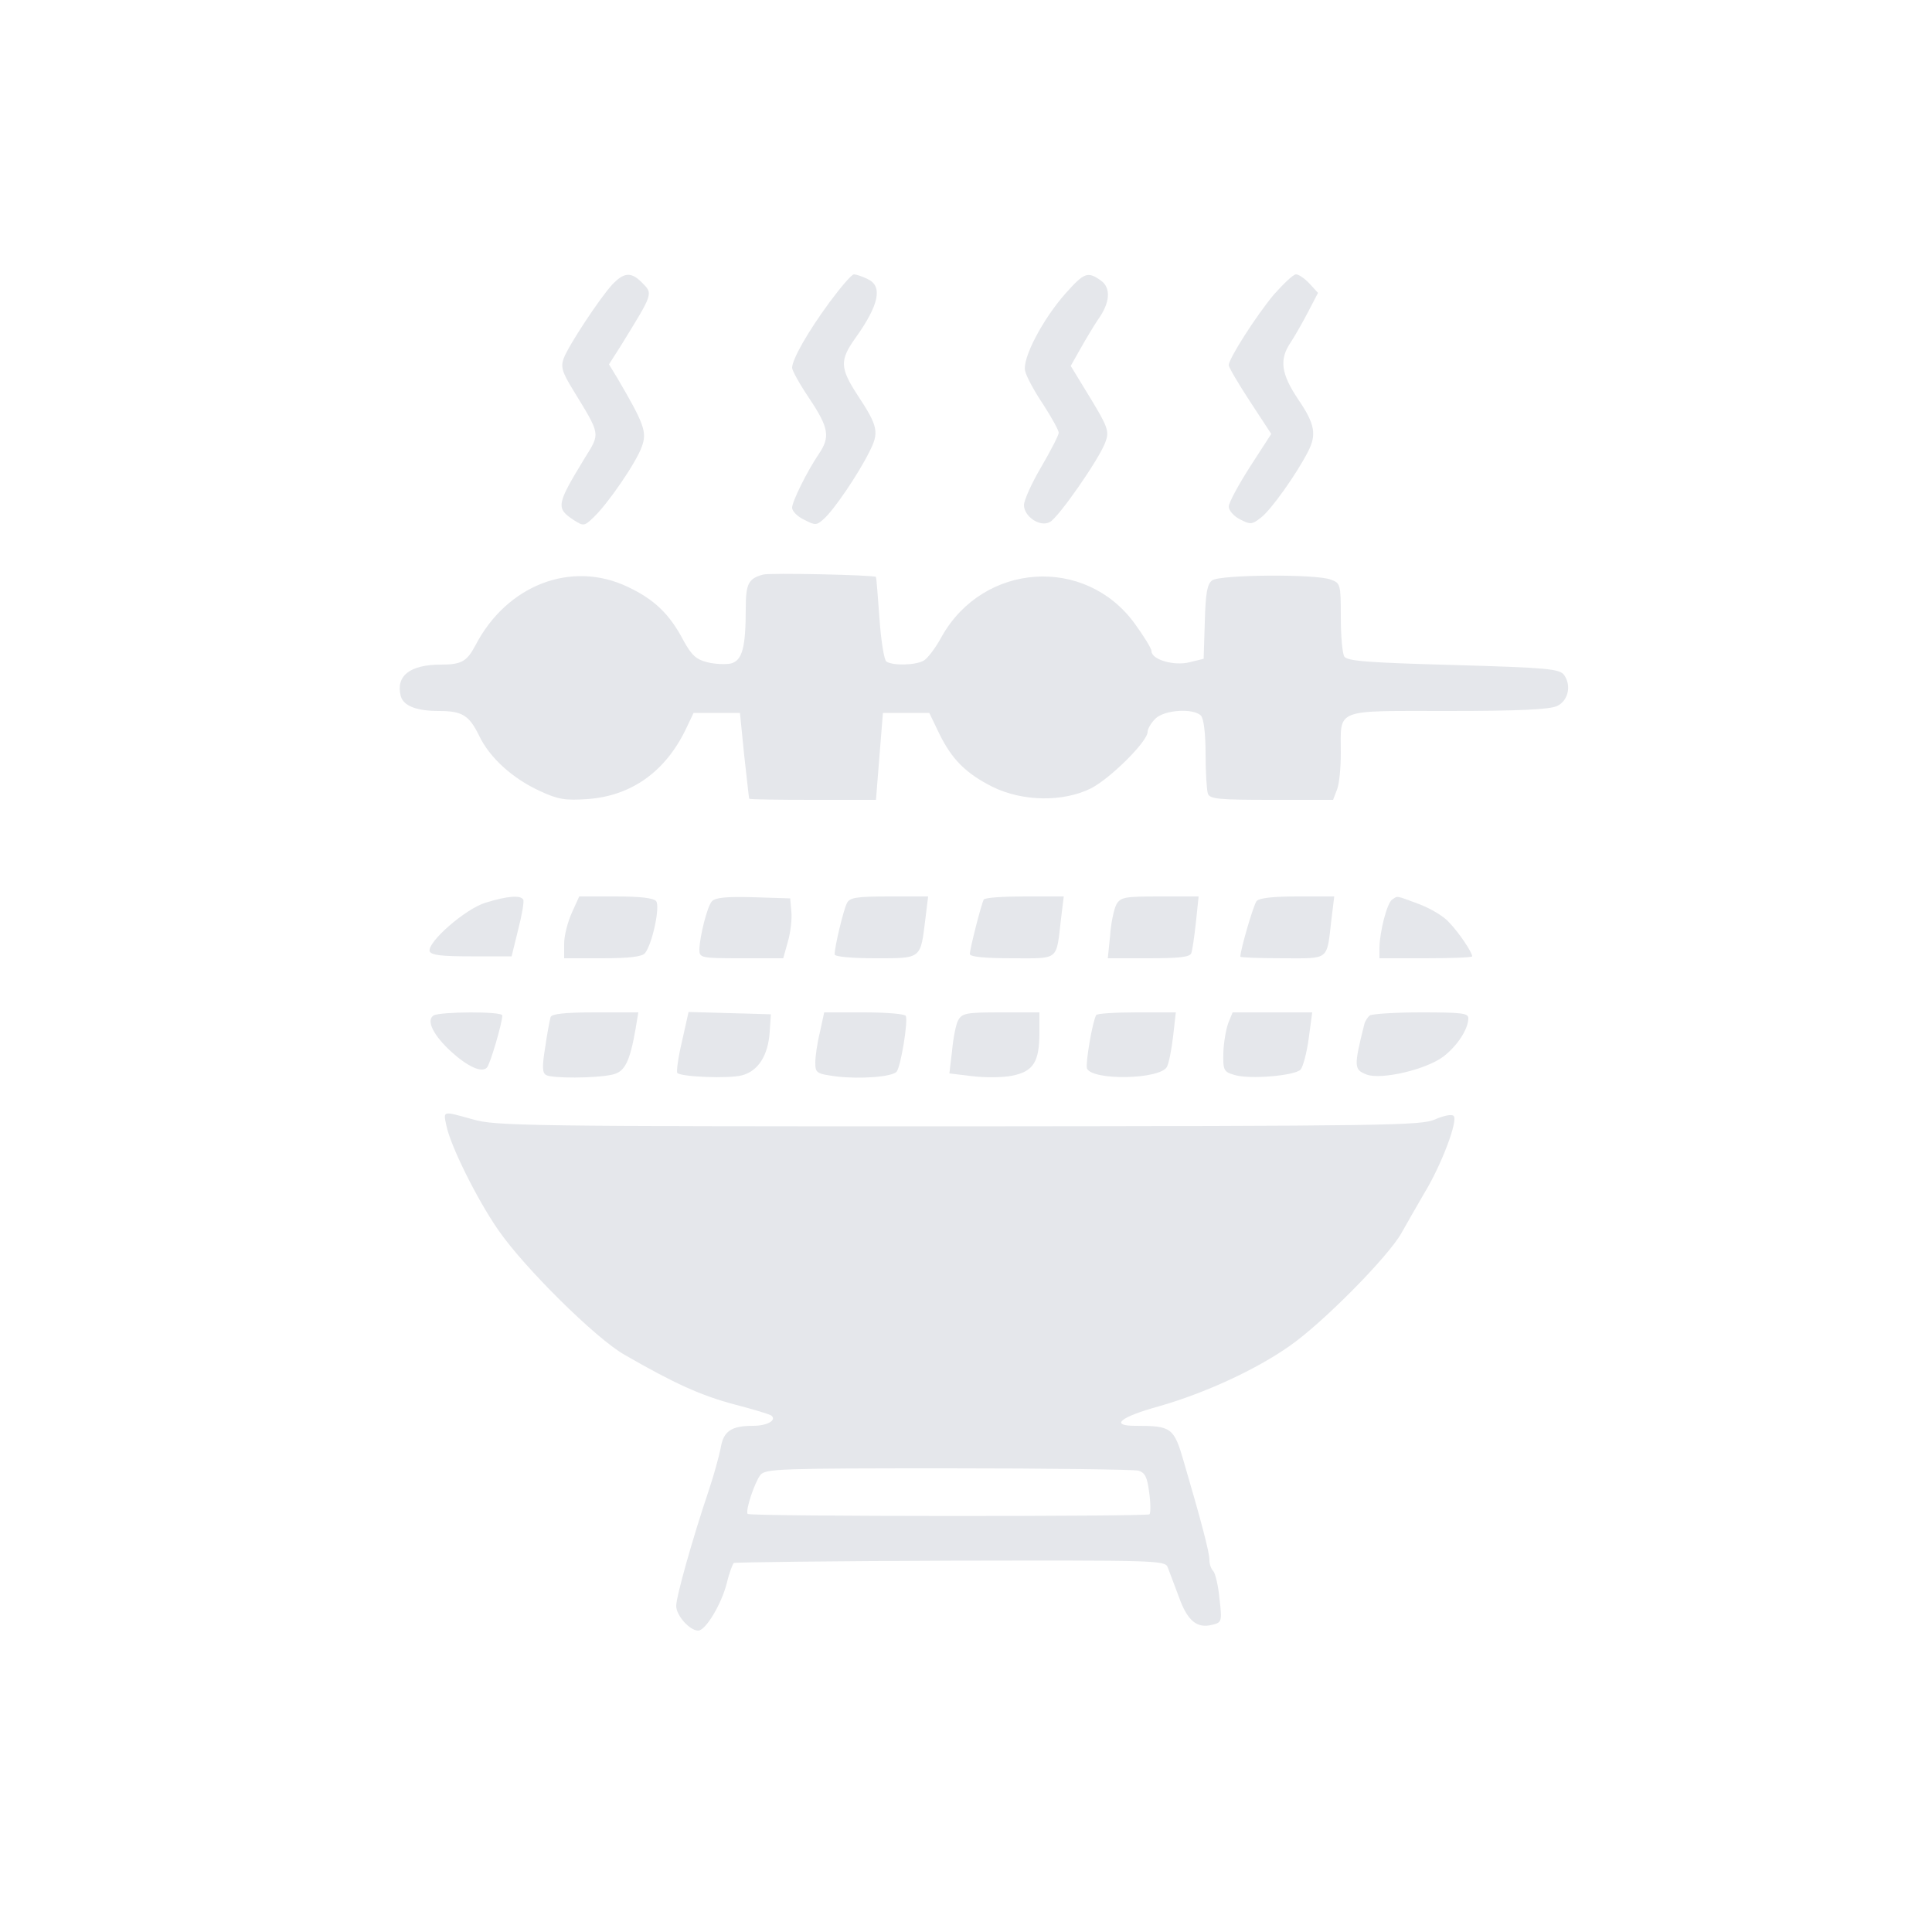 <?xml version="1.0" standalone="no"?>
<!DOCTYPE svg PUBLIC "-//W3C//DTD SVG 20010904//EN"
 "http://www.w3.org/TR/2001/REC-SVG-20010904/DTD/svg10.dtd">
<svg fill="#e5e7eb" version="1.0" xmlns="http://www.w3.org/2000/svg"
 width="500pt" height="500pt" viewBox="0 0 500 500"
 preserveAspectRatio="xMidYMid meet">

<g transform="translate(0,500) scale(0.1,-0.1)"
fill="#e5e7eb" stroke="none">
<path d="M1584 4263 c-32 -35 -112 -156 -125 -190 -8 -22 -5 -35 24 -82 72
-118 71 -111 30 -177 -73 -120 -75 -129 -28 -160 25 -16 27 -16 51 7 37 35
110 141 125 183 14 38 6 59 -63 177 l-22 36 30 47 c86 140 85 135 54 166 -27
27 -46 25 -76 -7z"/>
<path d="M2147 4218 c-56 -76 -97 -148 -97 -170 0 -7 20 -43 45 -80 50 -75 54
-99 24 -143 -31 -46 -69 -123 -69 -139 0 -9 14 -23 31 -31 29 -15 32 -15 51 2
26 23 88 114 117 172 27 52 24 67 -30 149 -45 69 -46 90 -6 146 63 88 72 136
32 154 -14 7 -30 12 -35 12 -6 0 -34 -33 -63 -72z"/>
<path d="M2758 4241 c-59 -66 -113 -169 -105 -201 3 -14 24 -53 47 -87 22 -34
40 -67 40 -73 0 -6 -20 -45 -45 -88 -25 -42 -45 -87 -45 -99 0 -30 42 -58 67
-44 22 11 127 162 143 205 12 31 9 39 -53 140 l-36 59 26 46 c14 25 34 58 44
73 32 44 35 83 8 102 -34 24 -43 21 -91 -33z"/>
<path d="M3297 4238 c-46 -55 -117 -166 -117 -183 0 -6 25 -48 55 -94 l55 -84
-55 -85 c-30 -47 -55 -93 -55 -103 0 -10 13 -25 29 -33 27 -14 31 -14 55 5 26
20 92 113 121 170 23 44 18 72 -25 135 -45 67 -50 104 -19 149 11 17 31 52 45
79 l25 48 -22 24 c-12 13 -28 24 -35 24 -7 0 -32 -24 -57 -52z"/>
<path d="M1975 3513 c-38 -10 -45 -24 -45 -87 0 -102 -9 -135 -38 -143 -13 -3
-41 -2 -61 3 -29 7 -41 18 -62 56 -36 69 -76 107 -144 139 -146 70 -314 5
-395 -152 -22 -41 -36 -49 -89 -49 -80 0 -117 -29 -104 -81 7 -26 41 -39 99
-39 60 0 78 -11 104 -64 27 -57 87 -111 157 -143 47 -22 66 -25 123 -21 114 8
202 71 255 181 l20 42 60 0 60 0 11 -110 c7 -60 12 -111 13 -112 1 -2 75 -3
165 -3 l163 0 9 113 9 112 60 0 60 0 25 -52 c33 -68 69 -104 138 -139 79 -39
184 -40 256 -4 50 26 146 121 146 146 0 8 9 23 20 34 23 23 98 28 118 8 7 -7
12 -45 12 -99 0 -48 3 -94 6 -103 5 -14 29 -16 165 -16 l159 0 10 26 c6 14 10
57 10 95 0 117 -20 109 278 109 186 0 264 4 282 13 29 14 37 53 18 80 -12 16
-41 19 -287 26 -218 6 -275 10 -282 22 -5 8 -9 53 -9 102 0 85 -1 88 -26 97
-38 15 -287 13 -307 -2 -13 -10 -17 -33 -19 -108 l-3 -95 -37 -9 c-40 -10 -98
7 -98 29 0 7 -20 39 -44 72 -128 175 -390 157 -498 -33 -16 -30 -38 -59 -48
-64 -22 -12 -80 -13 -96 -2 -6 4 -14 54 -18 112 -4 57 -8 105 -9 107 -6 5
-275 11 -292 6z"/>
<path d="M1257 2664 c-53 -16 -152 -103 -145 -126 4 -10 31 -13 108 -13 l104
0 17 69 c10 39 16 74 13 78 -7 12 -42 9 -97 -8z"/>
<path d="M1480 2638 c-11 -24 -20 -60 -20 -80 l0 -38 99 0 c69 0 102 4 110 13
19 23 40 121 29 135 -7 8 -41 12 -105 12 l-94 0 -19 -42z"/>
<path d="M1842 2667 c-12 -14 -31 -90 -32 -124 0 -22 3 -23 109 -23 l108 0 12
43 c7 24 11 59 9 78 l-3 34 -96 3 c-70 2 -99 -1 -107 -11z"/>
<path d="M2192 2663 c-9 -17 -32 -113 -32 -133 0 -6 45 -10 105 -10 121 0 117
-3 130 103 l7 57 -100 0 c-86 0 -103 -3 -110 -17z"/>
<path d="M2546 2672 c-6 -10 -36 -127 -36 -141 0 -7 36 -11 109 -11 124 0 114
-8 127 103 l7 57 -101 0 c-55 0 -103 -3 -106 -8z"/>
<path d="M2889 2659 c-6 -12 -14 -48 -16 -80 l-6 -59 106 0 c78 0 106 3 110
13 3 8 8 44 12 80 l7 67 -100 0 c-93 0 -102 -2 -113 -21z"/>
<path d="M3252 2668 c-8 -10 -42 -126 -42 -144 0 -2 49 -4 109 -4 124 0 114
-8 127 103 l7 57 -95 0 c-64 0 -99 -4 -106 -12z"/>
<path d="M3603 2672 c-13 -8 -32 -81 -33 -124 l0 -28 120 0 c66 0 120 2 120 5
0 10 -33 60 -59 87 -13 16 -49 37 -78 48 -62 23 -55 22 -70 12z"/>
<path d="M1122 2372 c-20 -13 0 -52 46 -94 43 -39 79 -55 92 -41 8 7 40 116
40 135 0 11 -161 10 -178 0z"/>
<path d="M1425 2368 c-2 -7 -9 -42 -14 -78 -8 -49 -8 -66 2 -72 14 -9 128 -9
172 1 32 7 45 33 60 119 l7 42 -111 0 c-80 0 -113 -4 -116 -12z"/>
<path d="M1765 2305 c-10 -42 -15 -79 -12 -82 11 -10 132 -15 167 -6 42 11 68
51 72 113 l3 45 -107 3 -106 3 -17 -76z"/>
<path d="M2122 2329 c-7 -28 -12 -63 -12 -79 0 -27 3 -29 56 -36 61 -7 141 -1
154 12 11 11 31 134 24 145 -3 5 -51 9 -108 9 l-103 0 -11 -51z"/>
<path d="M2480 2360 c-6 -10 -13 -46 -16 -79 l-7 -59 58 -7 c32 -4 79 -4 104
1 55 11 71 35 71 112 l0 52 -100 0 c-88 0 -100 -2 -110 -20z"/>
<path d="M2837 2373 c-10 -17 -28 -125 -24 -138 13 -32 189 -29 207 4 5 9 12
45 16 79 l7 62 -101 0 c-56 0 -103 -3 -105 -7z"/>
<path d="M3179 2353 c-6 -16 -12 -50 -13 -77 -1 -46 1 -50 29 -58 39 -12 156
-2 171 14 6 7 16 43 21 81 l9 67 -103 0 -103 0 -11 -27z"/>
<path d="M3545 2372 c-5 -4 -12 -14 -14 -22 -28 -112 -27 -118 6 -131 39 -14
154 13 199 47 36 28 64 71 64 99 0 13 -18 15 -122 15 -68 0 -127 -4 -133 -8z"/>
<path d="M1155 2088 c10 -52 80 -193 135 -272 67 -97 252 -280 326 -322 130
-75 199 -106 286 -129 50 -13 93 -26 95 -29 13 -12 -12 -26 -48 -26 -57 0 -77
-14 -84 -58 -4 -20 -17 -68 -30 -107 -42 -124 -85 -277 -85 -301 0 -25 35 -64
57 -64 19 0 60 68 74 123 6 26 15 49 18 52 4 2 257 5 561 6 532 1 555 1 562
-17 4 -11 17 -45 29 -77 22 -62 47 -82 86 -72 25 6 26 8 19 68 -3 33 -11 66
-16 71 -6 6 -10 18 -10 29 0 19 -20 96 -66 253 -26 90 -32 94 -126 94 -67 0
-39 23 63 51 118 34 249 94 337 156 85 59 255 231 289 292 14 25 41 72 59 103
44 72 88 188 76 200 -5 5 -25 1 -48 -9 -36 -16 -121 -17 -1234 -18 -1109 0
-1199 1 -1256 18 -79 22 -77 23 -69 -15z m1791 -894 c17 -5 23 -16 28 -56 4
-28 4 -53 1 -57 -7 -6 -1034 -6 -1040 1 -7 7 18 82 33 101 14 16 50 17 486 17
259 0 481 -3 492 -6z"/>
</g>
</svg>

